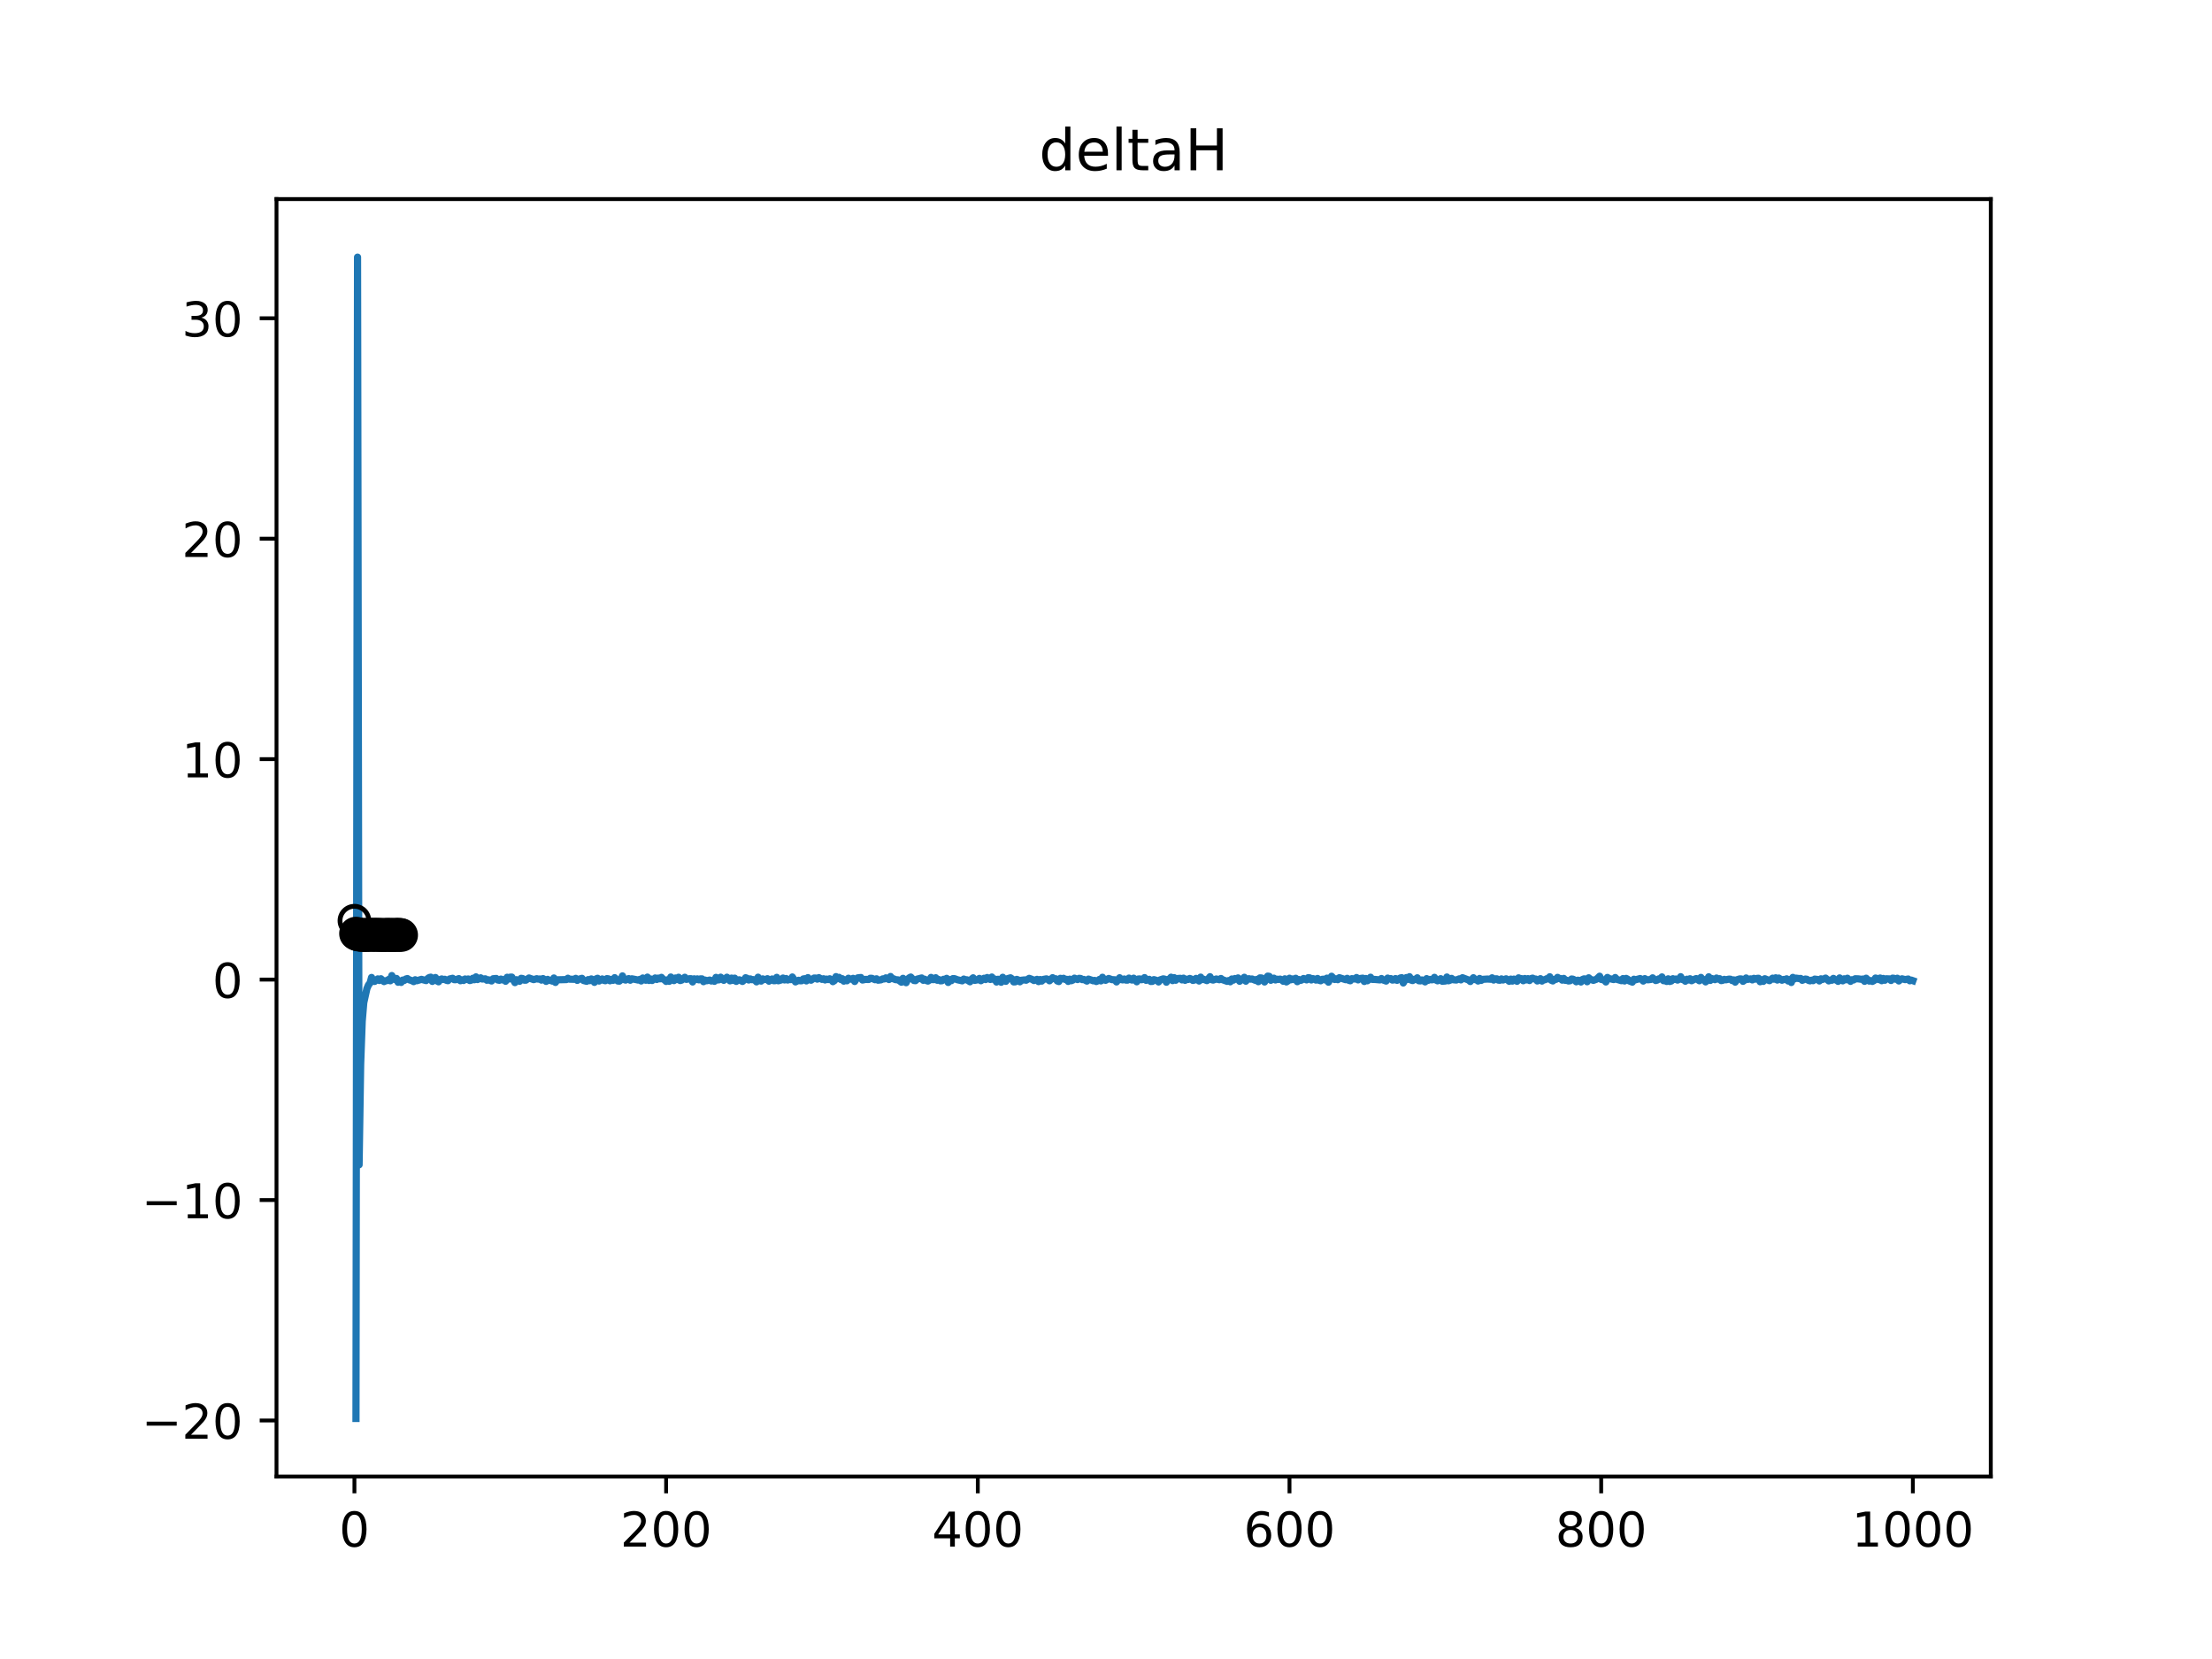 <?xml version="1.0" encoding="utf-8" standalone="no"?>
<!DOCTYPE svg PUBLIC "-//W3C//DTD SVG 1.1//EN"
  "http://www.w3.org/Graphics/SVG/1.1/DTD/svg11.dtd">
<!-- Created with matplotlib (https://matplotlib.org/) -->
<svg height="345.6pt" version="1.1" viewBox="0 0 460.8 345.6" width="460.8pt" xmlns="http://www.w3.org/2000/svg" xmlns:xlink="http://www.w3.org/1999/xlink">
 <defs>
  <style type="text/css">
*{stroke-linecap:butt;stroke-linejoin:round;}
  </style>
 </defs>
 <g id="figure_1">
  <g id="patch_1">
   <path d="M 0 345.6 
L 460.8 345.6 
L 460.8 0 
L 0 0 
z
" style="fill:#ffffff;"/>
  </g>
  <g id="axes_1">
   <g id="patch_2">
    <path d="M 57.6 307.584 
L 414.72 307.584 
L 414.72 41.472 
L 57.6 41.472 
z
" style="fill:#ffffff;"/>
   </g>
   <g id="PolyCollection_1">
    <defs>
     <path d="M 77.079 -149.279 
L 77.079 -148.263 
L 77.404 -148.263 
L 77.729 -148.263 
L 78.053 -148.263 
L 78.378 -148.263 
L 78.703 -148.263 
L 79.027 -148.263 
L 79.352 -148.263 
L 79.677 -148.263 
L 80.001 -148.263 
L 80.001 -149.279 
L 80.001 -149.279 
L 79.677 -149.279 
L 79.352 -149.279 
L 79.027 -149.279 
L 78.703 -149.279 
L 78.378 -149.279 
L 78.053 -149.279 
L 77.729 -149.279 
L 77.404 -149.279 
L 77.079 -149.279 
z
" id="m436ac9fe40" style="stroke:#808080;stroke-opacity:0.4;"/>
    </defs>
    <g clip-path="url(#p3bed91f97c)">
     <use style="fill:#808080;fill-opacity:0.4;stroke:#808080;stroke-opacity:0.4;" x="0" xlink:href="#m436ac9fe40" y="345.6"/>
    </g>
   </g>
   <g id="matplotlib.axis_1">
    <g id="xtick_1">
     <g id="line2d_1">
      <defs>
       <path d="M 0 0 
L 0 3.5 
" id="m375a01a4b8" style="stroke:#000000;stroke-width:0.8;"/>
      </defs>
      <g>
       <use style="stroke:#000000;stroke-width:0.8;" x="73.833" xlink:href="#m375a01a4b8" y="307.584"/>
      </g>
     </g>
     <g id="text_1">
      <!-- 0 -->
      <defs>
       <path d="M 31.781 66.406 
Q 24.172 66.406 20.328 58.906 
Q 16.5 51.422 16.5 36.375 
Q 16.5 21.391 20.328 13.891 
Q 24.172 6.391 31.781 6.391 
Q 39.453 6.391 43.281 13.891 
Q 47.125 21.391 47.125 36.375 
Q 47.125 51.422 43.281 58.906 
Q 39.453 66.406 31.781 66.406 
z
M 31.781 74.219 
Q 44.047 74.219 50.516 64.516 
Q 56.984 54.828 56.984 36.375 
Q 56.984 17.969 50.516 8.266 
Q 44.047 -1.422 31.781 -1.422 
Q 19.531 -1.422 13.062 8.266 
Q 6.594 17.969 6.594 36.375 
Q 6.594 54.828 13.062 64.516 
Q 19.531 74.219 31.781 74.219 
z
" id="DejaVuSans-48"/>
      </defs>
      <g transform="translate(70.651 322.182)scale(0.1 -0.1)">
       <use xlink:href="#DejaVuSans-48"/>
      </g>
     </g>
    </g>
    <g id="xtick_2">
     <g id="line2d_2">
      <g>
       <use style="stroke:#000000;stroke-width:0.8;" x="138.764" xlink:href="#m375a01a4b8" y="307.584"/>
      </g>
     </g>
     <g id="text_2">
      <!-- 200 -->
      <defs>
       <path d="M 19.188 8.297 
L 53.609 8.297 
L 53.609 0 
L 7.328 0 
L 7.328 8.297 
Q 12.938 14.109 22.625 23.891 
Q 32.328 33.688 34.812 36.531 
Q 39.547 41.844 41.422 45.531 
Q 43.312 49.219 43.312 52.781 
Q 43.312 58.594 39.234 62.25 
Q 35.156 65.922 28.609 65.922 
Q 23.969 65.922 18.812 64.312 
Q 13.672 62.703 7.812 59.422 
L 7.812 69.391 
Q 13.766 71.781 18.938 73 
Q 24.125 74.219 28.422 74.219 
Q 39.75 74.219 46.484 68.547 
Q 53.219 62.891 53.219 53.422 
Q 53.219 48.922 51.531 44.891 
Q 49.859 40.875 45.406 35.406 
Q 44.188 33.984 37.641 27.219 
Q 31.109 20.453 19.188 8.297 
z
" id="DejaVuSans-50"/>
      </defs>
      <g transform="translate(129.22 322.182)scale(0.1 -0.1)">
       <use xlink:href="#DejaVuSans-50"/>
       <use x="63.623" xlink:href="#DejaVuSans-48"/>
       <use x="127.246" xlink:href="#DejaVuSans-48"/>
      </g>
     </g>
    </g>
    <g id="xtick_3">
     <g id="line2d_3">
      <g>
       <use style="stroke:#000000;stroke-width:0.8;" x="203.695" xlink:href="#m375a01a4b8" y="307.584"/>
      </g>
     </g>
     <g id="text_3">
      <!-- 400 -->
      <defs>
       <path d="M 37.797 64.312 
L 12.891 25.391 
L 37.797 25.391 
z
M 35.203 72.906 
L 47.609 72.906 
L 47.609 25.391 
L 58.016 25.391 
L 58.016 17.188 
L 47.609 17.188 
L 47.609 0 
L 37.797 0 
L 37.797 17.188 
L 4.891 17.188 
L 4.891 26.703 
z
" id="DejaVuSans-52"/>
      </defs>
      <g transform="translate(194.151 322.182)scale(0.1 -0.1)">
       <use xlink:href="#DejaVuSans-52"/>
       <use x="63.623" xlink:href="#DejaVuSans-48"/>
       <use x="127.246" xlink:href="#DejaVuSans-48"/>
      </g>
     </g>
    </g>
    <g id="xtick_4">
     <g id="line2d_4">
      <g>
       <use style="stroke:#000000;stroke-width:0.8;" x="268.625" xlink:href="#m375a01a4b8" y="307.584"/>
      </g>
     </g>
     <g id="text_4">
      <!-- 600 -->
      <defs>
       <path d="M 33.016 40.375 
Q 26.375 40.375 22.484 35.828 
Q 18.609 31.297 18.609 23.391 
Q 18.609 15.531 22.484 10.953 
Q 26.375 6.391 33.016 6.391 
Q 39.656 6.391 43.531 10.953 
Q 47.406 15.531 47.406 23.391 
Q 47.406 31.297 43.531 35.828 
Q 39.656 40.375 33.016 40.375 
z
M 52.594 71.297 
L 52.594 62.312 
Q 48.875 64.062 45.094 64.984 
Q 41.312 65.922 37.594 65.922 
Q 27.828 65.922 22.672 59.328 
Q 17.531 52.734 16.797 39.406 
Q 19.672 43.656 24.016 45.922 
Q 28.375 48.188 33.594 48.188 
Q 44.578 48.188 50.953 41.516 
Q 57.328 34.859 57.328 23.391 
Q 57.328 12.156 50.688 5.359 
Q 44.047 -1.422 33.016 -1.422 
Q 20.359 -1.422 13.672 8.266 
Q 6.984 17.969 6.984 36.375 
Q 6.984 53.656 15.188 63.938 
Q 23.391 74.219 37.203 74.219 
Q 40.922 74.219 44.703 73.484 
Q 48.484 72.75 52.594 71.297 
z
" id="DejaVuSans-54"/>
      </defs>
      <g transform="translate(259.082 322.182)scale(0.1 -0.1)">
       <use xlink:href="#DejaVuSans-54"/>
       <use x="63.623" xlink:href="#DejaVuSans-48"/>
       <use x="127.246" xlink:href="#DejaVuSans-48"/>
      </g>
     </g>
    </g>
    <g id="xtick_5">
     <g id="line2d_5">
      <g>
       <use style="stroke:#000000;stroke-width:0.8;" x="333.556" xlink:href="#m375a01a4b8" y="307.584"/>
      </g>
     </g>
     <g id="text_5">
      <!-- 800 -->
      <defs>
       <path d="M 31.781 34.625 
Q 24.75 34.625 20.719 30.859 
Q 16.703 27.094 16.703 20.516 
Q 16.703 13.922 20.719 10.156 
Q 24.75 6.391 31.781 6.391 
Q 38.812 6.391 42.859 10.172 
Q 46.922 13.969 46.922 20.516 
Q 46.922 27.094 42.891 30.859 
Q 38.875 34.625 31.781 34.625 
z
M 21.922 38.812 
Q 15.578 40.375 12.031 44.719 
Q 8.5 49.078 8.5 55.328 
Q 8.5 64.062 14.719 69.141 
Q 20.953 74.219 31.781 74.219 
Q 42.672 74.219 48.875 69.141 
Q 55.078 64.062 55.078 55.328 
Q 55.078 49.078 51.531 44.719 
Q 48 40.375 41.703 38.812 
Q 48.828 37.156 52.797 32.312 
Q 56.781 27.484 56.781 20.516 
Q 56.781 9.906 50.312 4.234 
Q 43.844 -1.422 31.781 -1.422 
Q 19.734 -1.422 13.25 4.234 
Q 6.781 9.906 6.781 20.516 
Q 6.781 27.484 10.781 32.312 
Q 14.797 37.156 21.922 38.812 
z
M 18.312 54.391 
Q 18.312 48.734 21.844 45.562 
Q 25.391 42.391 31.781 42.391 
Q 38.141 42.391 41.719 45.562 
Q 45.312 48.734 45.312 54.391 
Q 45.312 60.062 41.719 63.234 
Q 38.141 66.406 31.781 66.406 
Q 25.391 66.406 21.844 63.234 
Q 18.312 60.062 18.312 54.391 
z
" id="DejaVuSans-56"/>
      </defs>
      <g transform="translate(324.013 322.182)scale(0.1 -0.1)">
       <use xlink:href="#DejaVuSans-56"/>
       <use x="63.623" xlink:href="#DejaVuSans-48"/>
       <use x="127.246" xlink:href="#DejaVuSans-48"/>
      </g>
     </g>
    </g>
    <g id="xtick_6">
     <g id="line2d_6">
      <g>
       <use style="stroke:#000000;stroke-width:0.8;" x="398.487" xlink:href="#m375a01a4b8" y="307.584"/>
      </g>
     </g>
     <g id="text_6">
      <!-- 1000 -->
      <defs>
       <path d="M 12.406 8.297 
L 28.516 8.297 
L 28.516 63.922 
L 10.984 60.406 
L 10.984 69.391 
L 28.422 72.906 
L 38.281 72.906 
L 38.281 8.297 
L 54.391 8.297 
L 54.391 0 
L 12.406 0 
z
" id="DejaVuSans-49"/>
      </defs>
      <g transform="translate(385.762 322.182)scale(0.1 -0.1)">
       <use xlink:href="#DejaVuSans-49"/>
       <use x="63.623" xlink:href="#DejaVuSans-48"/>
       <use x="127.246" xlink:href="#DejaVuSans-48"/>
       <use x="190.869" xlink:href="#DejaVuSans-48"/>
      </g>
     </g>
    </g>
   </g>
   <g id="matplotlib.axis_2">
    <g id="ytick_1">
     <g id="line2d_7">
      <defs>
       <path d="M 0 0 
L -3.5 0 
" id="m39bdb140b6" style="stroke:#000000;stroke-width:0.8;"/>
      </defs>
      <g>
       <use style="stroke:#000000;stroke-width:0.8;" x="57.6" xlink:href="#m39bdb140b6" y="295.909"/>
      </g>
     </g>
     <g id="text_7">
      <!-- −20 -->
      <defs>
       <path d="M 10.594 35.5 
L 73.188 35.5 
L 73.188 27.203 
L 10.594 27.203 
z
" id="DejaVuSans-8722"/>
      </defs>
      <g transform="translate(29.495 299.708)scale(0.1 -0.1)">
       <use xlink:href="#DejaVuSans-8722"/>
       <use x="83.789" xlink:href="#DejaVuSans-50"/>
       <use x="147.412" xlink:href="#DejaVuSans-48"/>
      </g>
     </g>
    </g>
    <g id="ytick_2">
     <g id="line2d_8">
      <g>
       <use style="stroke:#000000;stroke-width:0.8;" x="57.6" xlink:href="#m39bdb140b6" y="249.988"/>
      </g>
     </g>
     <g id="text_8">
      <!-- −10 -->
      <g transform="translate(29.495 253.787)scale(0.1 -0.1)">
       <use xlink:href="#DejaVuSans-8722"/>
       <use x="83.789" xlink:href="#DejaVuSans-49"/>
       <use x="147.412" xlink:href="#DejaVuSans-48"/>
      </g>
     </g>
    </g>
    <g id="ytick_3">
     <g id="line2d_9">
      <g>
       <use style="stroke:#000000;stroke-width:0.8;" x="57.6" xlink:href="#m39bdb140b6" y="204.066"/>
      </g>
     </g>
     <g id="text_9">
      <!-- 0 -->
      <g transform="translate(44.237 207.865)scale(0.1 -0.1)">
       <use xlink:href="#DejaVuSans-48"/>
      </g>
     </g>
    </g>
    <g id="ytick_4">
     <g id="line2d_10">
      <g>
       <use style="stroke:#000000;stroke-width:0.8;" x="57.6" xlink:href="#m39bdb140b6" y="158.145"/>
      </g>
     </g>
     <g id="text_10">
      <!-- 10 -->
      <g transform="translate(37.875 161.944)scale(0.1 -0.1)">
       <use xlink:href="#DejaVuSans-49"/>
       <use x="63.623" xlink:href="#DejaVuSans-48"/>
      </g>
     </g>
    </g>
    <g id="ytick_5">
     <g id="line2d_11">
      <g>
       <use style="stroke:#000000;stroke-width:0.8;" x="57.6" xlink:href="#m39bdb140b6" y="112.223"/>
      </g>
     </g>
     <g id="text_11">
      <!-- 20 -->
      <g transform="translate(37.875 116.023)scale(0.1 -0.1)">
       <use xlink:href="#DejaVuSans-50"/>
       <use x="63.623" xlink:href="#DejaVuSans-48"/>
      </g>
     </g>
    </g>
    <g id="ytick_6">
     <g id="line2d_12">
      <g>
       <use style="stroke:#000000;stroke-width:0.8;" x="57.6" xlink:href="#m39bdb140b6" y="66.302"/>
      </g>
     </g>
     <g id="text_12">
      <!-- 30 -->
      <defs>
       <path d="M 40.578 39.312 
Q 47.656 37.797 51.625 33 
Q 55.609 28.219 55.609 21.188 
Q 55.609 10.406 48.188 4.484 
Q 40.766 -1.422 27.094 -1.422 
Q 22.516 -1.422 17.656 -0.516 
Q 12.797 0.391 7.625 2.203 
L 7.625 11.719 
Q 11.719 9.328 16.594 8.109 
Q 21.484 6.891 26.812 6.891 
Q 36.078 6.891 40.938 10.547 
Q 45.797 14.203 45.797 21.188 
Q 45.797 27.641 41.281 31.266 
Q 36.766 34.906 28.719 34.906 
L 20.219 34.906 
L 20.219 43.016 
L 29.109 43.016 
Q 36.375 43.016 40.234 45.922 
Q 44.094 48.828 44.094 54.297 
Q 44.094 59.906 40.109 62.906 
Q 36.141 65.922 28.719 65.922 
Q 24.656 65.922 20.016 65.031 
Q 15.375 64.156 9.812 62.312 
L 9.812 71.094 
Q 15.438 72.656 20.344 73.438 
Q 25.25 74.219 29.594 74.219 
Q 40.828 74.219 47.359 69.109 
Q 53.906 64.016 53.906 55.328 
Q 53.906 49.266 50.438 45.094 
Q 46.969 40.922 40.578 39.312 
z
" id="DejaVuSans-51"/>
      </defs>
      <g transform="translate(37.875 70.101)scale(0.1 -0.1)">
       <use xlink:href="#DejaVuSans-51"/>
       <use x="63.623" xlink:href="#DejaVuSans-48"/>
      </g>
     </g>
    </g>
   </g>
   <g id="LineCollection_1">
    <path clip-path="url(#p3bed91f97c)" d="M 73.833 191.837 
L 73.833 191.763 
" style="fill:none;stroke:#000000;stroke-width:1.5;"/>
    <path clip-path="url(#p3bed91f97c)" d="M 74.157 194.506 
L 74.157 194.45 
" style="fill:none;stroke:#000000;stroke-width:1.5;"/>
    <path clip-path="url(#p3bed91f97c)" d="M 74.482 194.671 
L 74.482 194.608 
" style="fill:none;stroke:#000000;stroke-width:1.5;"/>
    <path clip-path="url(#p3bed91f97c)" d="M 74.807 194.743 
L 74.807 194.692 
" style="fill:none;stroke:#000000;stroke-width:1.5;"/>
    <path clip-path="url(#p3bed91f97c)" d="M 75.131 194.76 
L 75.131 194.709 
" style="fill:none;stroke:#000000;stroke-width:1.5;"/>
    <path clip-path="url(#p3bed91f97c)" d="M 75.456 194.789 
L 75.456 194.742 
" style="fill:none;stroke:#000000;stroke-width:1.5;"/>
    <path clip-path="url(#p3bed91f97c)" d="M 75.781 194.758 
L 75.781 194.71 
" style="fill:none;stroke:#000000;stroke-width:1.5;"/>
    <path clip-path="url(#p3bed91f97c)" d="M 76.105 194.812 
L 76.105 194.763 
" style="fill:none;stroke:#000000;stroke-width:1.5;"/>
    <path clip-path="url(#p3bed91f97c)" d="M 76.43 194.784 
L 76.43 194.743 
" style="fill:none;stroke:#000000;stroke-width:1.5;"/>
    <path clip-path="url(#p3bed91f97c)" d="M 76.755 194.746 
L 76.755 194.706 
" style="fill:none;stroke:#000000;stroke-width:1.5;"/>
    <path clip-path="url(#p3bed91f97c)" d="M 77.079 194.739 
L 77.079 194.701 
" style="fill:none;stroke:#000000;stroke-width:1.5;"/>
    <path clip-path="url(#p3bed91f97c)" d="M 77.404 194.779 
L 77.404 194.748 
" style="fill:none;stroke:#000000;stroke-width:1.5;"/>
    <path clip-path="url(#p3bed91f97c)" d="M 77.729 194.726 
L 77.729 194.694 
" style="fill:none;stroke:#000000;stroke-width:1.5;"/>
    <path clip-path="url(#p3bed91f97c)" d="M 78.053 194.77 
L 78.053 194.737 
" style="fill:none;stroke:#000000;stroke-width:1.5;"/>
    <path clip-path="url(#p3bed91f97c)" d="M 78.378 194.768 
L 78.378 194.735 
" style="fill:none;stroke:#000000;stroke-width:1.5;"/>
    <path clip-path="url(#p3bed91f97c)" d="M 78.703 194.728 
L 78.703 194.696 
" style="fill:none;stroke:#000000;stroke-width:1.5;"/>
    <path clip-path="url(#p3bed91f97c)" d="M 79.027 194.776 
L 79.027 194.744 
" style="fill:none;stroke:#000000;stroke-width:1.5;"/>
    <path clip-path="url(#p3bed91f97c)" d="M 79.352 194.771 
L 79.352 194.738 
" style="fill:none;stroke:#000000;stroke-width:1.5;"/>
    <path clip-path="url(#p3bed91f97c)" d="M 79.677 194.799 
L 79.677 194.769 
" style="fill:none;stroke:#000000;stroke-width:1.5;"/>
    <path clip-path="url(#p3bed91f97c)" d="M 80.001 194.759 
L 80.001 194.726 
" style="fill:none;stroke:#000000;stroke-width:1.5;"/>
    <path clip-path="url(#p3bed91f97c)" d="M 80.326 194.789 
L 80.326 194.762 
" style="fill:none;stroke:#000000;stroke-width:1.5;"/>
    <path clip-path="url(#p3bed91f97c)" d="M 80.65 194.763 
L 80.65 194.733 
" style="fill:none;stroke:#000000;stroke-width:1.5;"/>
    <path clip-path="url(#p3bed91f97c)" d="M 80.975 194.753 
L 80.975 194.725 
" style="fill:none;stroke:#000000;stroke-width:1.5;"/>
    <path clip-path="url(#p3bed91f97c)" d="M 81.3 194.75 
L 81.3 194.722 
" style="fill:none;stroke:#000000;stroke-width:1.5;"/>
    <path clip-path="url(#p3bed91f97c)" d="M 81.624 194.802 
L 81.624 194.77 
" style="fill:none;stroke:#000000;stroke-width:1.5;"/>
    <path clip-path="url(#p3bed91f97c)" d="M 81.949 194.795 
L 81.949 194.77 
" style="fill:none;stroke:#000000;stroke-width:1.5;"/>
    <path clip-path="url(#p3bed91f97c)" d="M 82.274 194.732 
L 82.274 194.705 
" style="fill:none;stroke:#000000;stroke-width:1.5;"/>
    <path clip-path="url(#p3bed91f97c)" d="M 82.598 194.778 
L 82.598 194.753 
" style="fill:none;stroke:#000000;stroke-width:1.5;"/>
    <path clip-path="url(#p3bed91f97c)" d="M 82.923 194.763 
L 82.923 194.736 
" style="fill:none;stroke:#000000;stroke-width:1.5;"/>
    <path clip-path="url(#p3bed91f97c)" d="M 83.248 194.732 
L 83.248 194.71 
" style="fill:none;stroke:#000000;stroke-width:1.5;"/>
    <path clip-path="url(#p3bed91f97c)" d="M 83.572 194.8 
L 83.572 194.778 
" style="fill:none;stroke:#000000;stroke-width:1.5;"/>
   </g>
   <g id="line2d_13">
    <path clip-path="url(#p3bed91f97c)" d="M 77.079 196.829 
L 77.404 196.829 
L 77.729 196.829 
L 78.053 196.829 
L 78.378 196.829 
L 78.703 196.829 
L 79.027 196.829 
L 79.352 196.829 
L 79.677 196.829 
L 80.001 196.829 
" style="fill:none;stroke:#000000;stroke-linecap:square;stroke-width:1.5;"/>
   </g>
   <g id="line2d_14">
    <path clip-path="url(#p3bed91f97c)" d="M 74.157 295.488 
L 74.482 53.568 
L 74.807 242.644 
L 75.131 221.735 
L 75.456 212.765 
L 75.781 208.873 
L 76.43 205.955 
L 76.755 205.198 
L 77.079 204.796 
L 77.404 203.619 
L 77.729 204.404 
L 78.053 204.446 
L 78.703 203.921 
L 79.027 204.252 
L 79.352 203.89 
L 80.001 204.483 
L 80.326 204.311 
L 80.65 204.27 
L 80.975 204.032 
L 81.3 204.318 
L 81.624 203.226 
L 81.949 203.842 
L 82.274 204.056 
L 82.598 203.829 
L 82.923 204.622 
L 83.248 204.323 
L 83.572 204.656 
L 83.897 204.166 
L 84.222 204.241 
L 84.546 203.943 
L 84.871 203.854 
L 85.196 204.09 
L 85.845 204.304 
L 86.17 204.489 
L 86.494 204.099 
L 86.819 204.309 
L 87.793 204.017 
L 88.767 204.274 
L 89.091 203.86 
L 89.416 203.637 
L 89.741 203.564 
L 90.065 204.447 
L 90.715 203.635 
L 91.039 204.346 
L 91.364 204.529 
L 91.689 204.053 
L 92.013 203.933 
L 92.338 204.048 
L 92.663 204.004 
L 92.987 204.218 
L 93.312 204.297 
L 93.637 203.942 
L 94.286 203.797 
L 94.611 204.083 
L 94.935 204.095 
L 95.585 203.864 
L 95.909 204.308 
L 96.234 204.109 
L 96.559 204.255 
L 96.883 203.941 
L 97.208 204.051 
L 97.533 203.936 
L 97.857 204.267 
L 98.182 204.181 
L 98.506 203.788 
L 98.831 204.095 
L 99.156 203.497 
L 99.48 204.058 
L 100.13 203.697 
L 100.454 203.95 
L 101.104 203.91 
L 101.428 204.205 
L 101.753 204.101 
L 102.402 204.358 
L 102.727 203.892 
L 103.376 203.835 
L 103.701 204.156 
L 104.026 204.214 
L 104.35 203.959 
L 104.675 204.136 
L 105 204.055 
L 105.324 204.416 
L 105.649 203.58 
L 105.974 203.965 
L 106.298 203.557 
L 106.623 203.549 
L 107.272 204.694 
L 107.597 204.091 
L 108.246 204.421 
L 108.571 203.798 
L 108.895 203.859 
L 109.22 204.186 
L 109.545 204.192 
L 110.194 203.728 
L 111.168 204.074 
L 111.817 203.881 
L 112.142 203.975 
L 112.467 203.938 
L 112.791 204.177 
L 113.116 203.855 
L 113.441 204.066 
L 113.765 204.444 
L 114.09 204.02 
L 114.415 204.239 
L 114.739 204.251 
L 115.064 204.385 
L 115.389 203.733 
L 115.713 204.657 
L 116.038 204.112 
L 117.986 204.064 
L 118.31 203.784 
L 118.635 203.983 
L 119.609 204.007 
L 119.934 203.809 
L 120.258 204.235 
L 120.583 203.992 
L 121.232 203.803 
L 121.557 204.26 
L 122.206 204.427 
L 122.531 204.066 
L 122.856 204.288 
L 123.18 203.928 
L 123.505 204.1 
L 123.83 204.643 
L 124.154 203.932 
L 124.479 203.79 
L 124.803 204.37 
L 125.453 203.932 
L 125.777 204.228 
L 126.102 204.304 
L 126.427 203.864 
L 126.751 203.909 
L 127.076 204.32 
L 127.401 204.044 
L 127.725 204.218 
L 128.05 203.666 
L 128.699 204.362 
L 129.024 204.391 
L 129.349 204.101 
L 129.673 203.3 
L 129.998 204.065 
L 130.323 204.173 
L 130.972 203.859 
L 131.297 204.2 
L 131.621 203.902 
L 132.595 204.09 
L 132.92 204.165 
L 133.245 204.032 
L 133.569 204.357 
L 133.894 203.736 
L 134.218 204.102 
L 134.543 204.201 
L 134.868 203.551 
L 135.192 204.253 
L 135.517 203.933 
L 135.842 204.26 
L 136.491 203.726 
L 136.816 204.045 
L 137.14 203.753 
L 137.465 203.909 
L 137.79 203.602 
L 138.114 203.962 
L 138.439 204.119 
L 138.764 204.45 
L 139.088 204.101 
L 139.413 204.43 
L 139.738 203.529 
L 140.387 204.283 
L 140.712 203.737 
L 141.036 204.054 
L 141.361 203.578 
L 141.686 204.267 
L 142.01 204.172 
L 142.659 203.583 
L 142.984 204.021 
L 143.633 203.886 
L 143.958 203.885 
L 144.283 204.562 
L 144.607 203.905 
L 144.932 204.057 
L 145.257 203.912 
L 145.581 204.125 
L 145.906 203.916 
L 146.231 203.915 
L 146.555 204.501 
L 146.88 204.166 
L 147.205 204.307 
L 147.854 204.165 
L 148.179 204.361 
L 148.503 204.235 
L 148.828 204.428 
L 149.153 203.603 
L 149.477 204.144 
L 149.802 204.112 
L 150.127 203.565 
L 150.451 203.988 
L 150.776 204.221 
L 151.425 203.572 
L 151.75 203.852 
L 152.074 204.329 
L 152.399 203.751 
L 152.724 204.235 
L 153.048 203.763 
L 153.373 204.444 
L 153.698 204.17 
L 154.022 204.104 
L 154.672 204.453 
L 154.996 204.171 
L 155.321 203.681 
L 155.646 203.802 
L 155.97 204.154 
L 156.295 203.924 
L 156.62 204.085 
L 156.944 204.067 
L 157.269 204.181 
L 157.594 204.538 
L 157.918 203.568 
L 158.243 204.291 
L 158.568 204.379 
L 158.892 203.917 
L 159.217 204.048 
L 159.542 204.047 
L 159.866 203.878 
L 160.191 204.399 
L 160.84 203.936 
L 161.165 204.298 
L 161.489 204.292 
L 161.814 203.601 
L 162.139 204.315 
L 162.788 204.128 
L 163.113 203.746 
L 163.437 204.142 
L 163.762 203.846 
L 164.087 204.161 
L 164.411 204.044 
L 164.736 204.067 
L 165.061 203.523 
L 165.71 204.548 
L 166.359 204.211 
L 166.684 204.32 
L 167.009 204.307 
L 167.333 203.935 
L 167.658 203.879 
L 167.983 204.345 
L 168.307 203.655 
L 168.632 204.06 
L 168.957 204.196 
L 169.606 203.741 
L 169.93 203.75 
L 170.255 203.976 
L 170.58 203.658 
L 171.229 204.02 
L 171.554 203.888 
L 171.878 204.145 
L 172.203 203.962 
L 172.528 204.064 
L 172.852 203.893 
L 173.177 204.085 
L 173.502 204.495 
L 173.826 204.282 
L 174.151 203.449 
L 174.476 203.84 
L 174.8 203.601 
L 175.125 204.033 
L 175.45 203.877 
L 175.774 204.392 
L 176.099 204.098 
L 176.424 204.318 
L 176.748 203.782 
L 177.073 203.95 
L 177.398 203.991 
L 177.722 203.81 
L 178.047 204.461 
L 178.371 203.96 
L 178.696 203.703 
L 179.345 203.632 
L 179.67 204.158 
L 180.319 204.023 
L 180.969 204.049 
L 181.293 203.792 
L 181.618 203.795 
L 182.267 204.089 
L 182.592 203.898 
L 182.917 204.196 
L 183.566 204.113 
L 183.891 203.915 
L 184.215 203.935 
L 184.54 203.704 
L 185.189 204.055 
L 185.514 203.422 
L 185.839 203.864 
L 186.163 203.896 
L 186.488 204.068 
L 187.137 204.133 
L 187.786 204.614 
L 188.111 203.805 
L 188.436 204.136 
L 188.76 204.711 
L 189.085 204.033 
L 189.41 203.699 
L 189.734 203.538 
L 190.384 204.256 
L 190.708 204.296 
L 191.033 203.976 
L 192.007 203.726 
L 192.332 204.215 
L 192.656 203.994 
L 192.981 204.278 
L 193.306 204.376 
L 193.63 204.179 
L 193.955 203.614 
L 194.28 204.071 
L 194.604 204.064 
L 194.929 203.682 
L 195.254 204.209 
L 195.578 204.052 
L 195.903 204.332 
L 196.227 204.302 
L 196.552 204.005 
L 196.877 204.084 
L 197.201 203.804 
L 197.526 204.664 
L 197.851 204.069 
L 198.175 204.297 
L 198.5 203.865 
L 198.825 203.868 
L 199.474 204.108 
L 200.448 204.329 
L 200.773 203.957 
L 201.097 204.097 
L 201.422 204.104 
L 202.071 204.52 
L 202.396 203.97 
L 202.721 203.695 
L 203.045 204.228 
L 203.695 204.109 
L 204.019 203.822 
L 204.344 204.302 
L 204.993 203.79 
L 205.318 204.064 
L 205.642 203.634 
L 206.292 204.042 
L 206.616 203.53 
L 206.941 204.021 
L 207.266 203.967 
L 207.59 204.574 
L 207.915 203.999 
L 208.564 204.624 
L 208.889 203.587 
L 209.538 204.431 
L 209.863 203.884 
L 210.512 203.698 
L 210.837 203.929 
L 211.162 204.546 
L 211.486 204.534 
L 211.811 204.021 
L 212.136 204.149 
L 212.46 204.526 
L 212.785 204.205 
L 213.434 204.129 
L 213.759 204.2 
L 214.408 203.806 
L 215.057 204.047 
L 215.382 204.261 
L 216.031 204.018 
L 216.356 204.485 
L 216.681 204.055 
L 217.005 204.382 
L 217.33 204.035 
L 217.979 203.911 
L 218.304 204.021 
L 218.629 204.32 
L 219.278 203.67 
L 219.603 203.878 
L 219.927 203.895 
L 220.252 204.359 
L 220.577 204.476 
L 220.901 203.802 
L 221.226 203.925 
L 221.551 203.795 
L 221.875 204.036 
L 222.2 204.009 
L 222.525 204.449 
L 222.849 203.979 
L 223.174 204.301 
L 223.498 204.165 
L 223.823 203.765 
L 224.472 204.061 
L 224.797 203.802 
L 225.122 203.836 
L 225.446 204.075 
L 225.771 204.03 
L 226.42 204.382 
L 226.745 203.961 
L 227.394 204.18 
L 227.719 204.316 
L 228.044 204.239 
L 228.368 204.467 
L 228.693 204.322 
L 229.018 204.039 
L 229.342 204.34 
L 229.667 203.581 
L 229.992 204.104 
L 230.316 204.215 
L 230.966 203.835 
L 231.615 204.076 
L 232.264 204.109 
L 232.589 204.553 
L 233.238 203.684 
L 233.563 204.068 
L 233.887 204.126 
L 234.212 203.94 
L 234.537 204.171 
L 234.861 204.187 
L 235.186 203.753 
L 235.511 204.062 
L 235.835 204.163 
L 236.16 203.774 
L 236.809 204.522 
L 237.134 203.941 
L 237.459 203.931 
L 237.783 204.093 
L 238.108 204.032 
L 238.433 203.652 
L 238.757 204.222 
L 239.407 204.013 
L 239.731 204.458 
L 240.056 204.439 
L 240.381 204.073 
L 241.03 204.264 
L 241.354 204.558 
L 241.679 204.125 
L 242.328 203.912 
L 242.653 203.981 
L 242.978 204.613 
L 243.302 204.031 
L 243.627 203.953 
L 243.952 203.568 
L 244.276 204.283 
L 244.601 203.663 
L 244.926 204.204 
L 245.25 203.851 
L 245.9 203.802 
L 246.224 204.129 
L 246.549 203.769 
L 246.874 204.224 
L 247.198 203.981 
L 247.523 204.044 
L 247.848 203.826 
L 248.172 203.961 
L 248.497 204.243 
L 248.822 204.164 
L 249.146 203.818 
L 249.795 204.364 
L 250.12 203.554 
L 250.445 204.062 
L 250.769 204.003 
L 251.419 204.285 
L 252.068 203.467 
L 252.393 204.088 
L 252.717 204.169 
L 253.367 203.939 
L 254.016 204.096 
L 254.341 203.836 
L 254.665 204.088 
L 255.639 204.433 
L 255.964 204.264 
L 256.289 204.523 
L 256.613 203.942 
L 256.938 204.182 
L 257.263 203.843 
L 257.587 203.98 
L 257.912 203.718 
L 258.237 204.419 
L 258.561 204.052 
L 258.886 204.115 
L 259.21 203.584 
L 259.535 204.399 
L 259.86 203.943 
L 260.184 203.88 
L 260.509 203.984 
L 260.834 203.941 
L 261.483 204.213 
L 261.808 204.028 
L 262.132 204.503 
L 262.457 203.713 
L 262.782 203.722 
L 263.106 204.006 
L 263.431 204.565 
L 263.756 203.761 
L 264.08 203.345 
L 264.405 203.393 
L 264.73 204.212 
L 265.379 203.769 
L 265.704 204.145 
L 266.028 203.984 
L 266.353 204.038 
L 266.678 203.968 
L 267.002 204.122 
L 267.327 204.416 
L 267.651 203.907 
L 267.976 204.554 
L 268.301 204.348 
L 268.625 203.779 
L 268.95 204.102 
L 269.275 203.93 
L 269.599 204.074 
L 269.924 203.79 
L 270.249 204.504 
L 270.573 204.046 
L 270.898 204.247 
L 271.223 204.128 
L 271.547 203.84 
L 272.197 204.132 
L 272.521 203.672 
L 272.846 203.705 
L 273.171 204.147 
L 273.495 203.87 
L 273.82 203.948 
L 274.145 204.174 
L 274.469 203.834 
L 274.794 204.217 
L 275.119 204.317 
L 275.443 204.008 
L 275.768 203.985 
L 276.093 204.153 
L 276.417 203.765 
L 276.742 204.604 
L 277.391 203.372 
L 278.04 204.05 
L 278.365 203.905 
L 278.69 204.088 
L 279.014 203.67 
L 280.313 204.086 
L 280.638 203.805 
L 280.962 204.212 
L 281.287 204.312 
L 281.612 203.872 
L 282.261 203.949 
L 282.586 203.639 
L 282.91 204.133 
L 283.235 203.859 
L 283.884 203.768 
L 284.209 204.463 
L 284.534 203.837 
L 284.858 204.313 
L 285.183 204.038 
L 285.507 203.575 
L 285.832 204.022 
L 286.481 204.041 
L 287.455 204.133 
L 287.78 203.844 
L 288.105 204.142 
L 288.754 204.375 
L 289.079 203.751 
L 289.403 203.934 
L 289.728 203.86 
L 290.053 204.169 
L 290.377 204.129 
L 290.702 203.853 
L 291.027 204.226 
L 291.676 203.739 
L 292.001 203.669 
L 292.325 204.771 
L 292.975 203.646 
L 293.299 204.016 
L 293.624 203.463 
L 293.949 204.169 
L 294.273 204.273 
L 294.598 204.004 
L 294.922 204.054 
L 295.247 203.692 
L 295.572 204.312 
L 295.896 204.335 
L 296.221 204.135 
L 296.87 204.545 
L 297.195 203.866 
L 297.52 204.226 
L 297.844 204.029 
L 298.169 204.118 
L 298.494 204.085 
L 298.818 203.598 
L 299.143 204.156 
L 299.468 204.324 
L 300.117 203.874 
L 300.442 204.413 
L 301.091 204.361 
L 301.416 203.53 
L 301.74 204.313 
L 302.065 204.2 
L 302.39 203.815 
L 302.714 204.094 
L 303.363 204.161 
L 304.013 203.904 
L 304.337 204.128 
L 304.662 203.676 
L 305.961 204.168 
L 306.285 204.466 
L 306.935 203.68 
L 307.259 204.066 
L 307.584 204.095 
L 307.909 204.37 
L 308.233 203.828 
L 308.558 204.239 
L 308.883 204.017 
L 309.857 203.953 
L 310.506 203.992 
L 310.831 203.696 
L 311.155 204.164 
L 311.48 203.909 
L 311.805 203.903 
L 312.129 204.176 
L 312.454 204.206 
L 312.778 203.921 
L 313.103 204.153 
L 313.752 203.898 
L 314.402 204.426 
L 314.726 203.965 
L 315.051 204.38 
L 315.376 203.964 
L 316.025 204.423 
L 316.35 203.701 
L 316.674 203.873 
L 316.999 203.875 
L 317.324 204.308 
L 317.648 203.839 
L 317.973 204.133 
L 318.298 203.87 
L 318.622 204.264 
L 318.947 203.857 
L 319.272 203.764 
L 319.596 203.936 
L 319.921 203.953 
L 320.246 204.358 
L 320.895 203.873 
L 321.219 204.375 
L 321.544 204.11 
L 321.869 204.096 
L 322.193 203.887 
L 322.518 203.926 
L 322.843 203.48 
L 323.167 204.214 
L 323.492 204.349 
L 323.817 204.027 
L 324.141 204.02 
L 324.466 203.606 
L 324.791 203.844 
L 325.115 203.85 
L 325.44 204.183 
L 325.765 203.822 
L 326.089 204.23 
L 326.414 204.216 
L 326.739 204.355 
L 327.063 204.311 
L 327.388 203.944 
L 327.713 203.987 
L 328.037 204.186 
L 328.362 204.522 
L 328.687 204.191 
L 329.011 204.247 
L 329.336 204.571 
L 329.661 204.042 
L 329.985 203.914 
L 330.31 203.946 
L 330.634 204.515 
L 330.959 203.69 
L 331.284 203.985 
L 331.933 204.229 
L 332.582 203.99 
L 333.232 203.368 
L 333.556 204.034 
L 334.206 204.157 
L 334.53 204.56 
L 334.855 203.618 
L 335.18 203.847 
L 336.154 204.062 
L 336.478 203.636 
L 336.803 204.011 
L 337.777 204.297 
L 338.102 203.856 
L 338.426 204.358 
L 338.751 203.819 
L 339.075 203.978 
L 339.4 204.342 
L 340.049 204.596 
L 340.374 203.988 
L 340.699 204.115 
L 341.673 203.846 
L 341.997 204.026 
L 342.322 204.376 
L 342.647 203.869 
L 342.971 204.07 
L 343.296 204.113 
L 343.945 204.028 
L 344.27 203.702 
L 344.919 204.267 
L 345.244 204.167 
L 345.569 203.906 
L 345.893 203.947 
L 346.218 203.51 
L 346.543 204.298 
L 346.867 204.226 
L 347.192 204.457 
L 347.517 203.903 
L 347.841 204.459 
L 348.166 204.361 
L 348.49 203.88 
L 348.815 204.038 
L 349.14 203.95 
L 349.464 204.173 
L 349.789 204.01 
L 350.114 203.464 
L 350.438 204.043 
L 350.763 204.102 
L 351.088 204.406 
L 351.412 203.985 
L 351.737 204.153 
L 352.062 203.888 
L 352.386 204.309 
L 353.036 203.973 
L 353.36 203.85 
L 354.01 204.311 
L 354.334 203.612 
L 354.659 204.075 
L 354.984 204.06 
L 355.308 204.544 
L 355.633 204.18 
L 355.958 203.484 
L 356.282 204.246 
L 356.607 203.844 
L 357.256 204.084 
L 357.581 203.741 
L 357.905 203.967 
L 358.23 203.878 
L 358.555 204.277 
L 358.879 204.221 
L 359.204 204.019 
L 359.529 204.113 
L 360.178 203.968 
L 360.503 203.992 
L 360.827 204.27 
L 361.152 204.126 
L 361.477 204.597 
L 361.801 204.115 
L 362.451 203.915 
L 362.775 203.942 
L 363.1 204.431 
L 363.425 204.192 
L 363.749 203.73 
L 364.074 204.027 
L 364.723 203.917 
L 365.048 204.138 
L 365.373 203.808 
L 365.697 203.977 
L 366.022 203.809 
L 366.346 203.797 
L 366.671 204.516 
L 366.996 204.09 
L 367.32 204.445 
L 367.645 203.885 
L 368.619 204.296 
L 369.268 203.769 
L 369.593 203.987 
L 369.918 203.695 
L 370.242 204.163 
L 370.567 203.749 
L 371.216 204.2 
L 371.541 204.045 
L 371.866 204.055 
L 372.19 203.904 
L 372.515 204.367 
L 372.84 204.052 
L 373.164 204.67 
L 373.489 203.606 
L 373.814 203.934 
L 374.138 203.764 
L 374.787 203.854 
L 375.112 203.832 
L 375.437 204.217 
L 376.086 203.953 
L 376.411 203.999 
L 376.735 204.234 
L 377.06 204.33 
L 377.385 204.189 
L 377.709 204.291 
L 378.034 203.968 
L 378.683 204.052 
L 379.008 204.351 
L 379.333 203.903 
L 379.657 204.045 
L 380.307 203.754 
L 380.956 204.34 
L 381.281 204.166 
L 381.605 204.205 
L 381.93 203.818 
L 382.255 204.1 
L 382.579 204.158 
L 382.904 204.437 
L 383.229 203.717 
L 383.878 204.331 
L 384.202 203.898 
L 384.527 204.107 
L 384.852 203.783 
L 385.501 204.434 
L 385.826 204.09 
L 386.15 204.145 
L 386.475 203.891 
L 387.124 203.914 
L 387.774 204.01 
L 388.098 203.952 
L 388.423 204.428 
L 388.748 203.775 
L 389.397 204.379 
L 389.722 204.281 
L 390.046 204.448 
L 390.371 204.281 
L 390.696 203.746 
L 391.02 203.831 
L 391.345 204.066 
L 391.67 203.74 
L 391.994 204.302 
L 392.319 203.829 
L 392.643 204.207 
L 392.968 203.897 
L 393.617 203.925 
L 393.942 204.255 
L 394.267 203.762 
L 394.591 203.807 
L 394.916 203.994 
L 395.241 203.785 
L 395.565 204.353 
L 395.89 204.039 
L 396.215 203.901 
L 396.864 204.071 
L 397.513 203.944 
L 397.838 204.318 
L 398.163 204.174 
L 398.487 204.29 
L 398.487 204.29 
" style="fill:none;stroke:#1f77b4;stroke-linecap:square;stroke-width:1.5;"/>
   </g>
   <g id="line2d_15">
    <defs>
     <path d="M 0 3 
C 0.796 3 1.559 2.684 2.121 2.121 
C 2.684 1.559 3 0.796 3 0 
C 3 -0.796 2.684 -1.559 2.121 -2.121 
C 1.559 -2.684 0.796 -3 0 -3 
C -0.796 -3 -1.559 -2.684 -2.121 -2.121 
C -2.684 -1.559 -3 -0.796 -3 0 
C -3 0.796 -2.684 1.559 -2.121 2.121 
C -1.559 2.684 -0.796 3 0 3 
z
" id="m670b92ed56" style="stroke:#000000;"/>
    </defs>
    <g clip-path="url(#p3bed91f97c)">
     <use style="fill-opacity:0;stroke:#000000;" x="73.833" xlink:href="#m670b92ed56" y="191.8"/>
     <use style="fill-opacity:0;stroke:#000000;" x="74.157" xlink:href="#m670b92ed56" y="194.478"/>
     <use style="fill-opacity:0;stroke:#000000;" x="74.482" xlink:href="#m670b92ed56" y="194.64"/>
     <use style="fill-opacity:0;stroke:#000000;" x="74.807" xlink:href="#m670b92ed56" y="194.718"/>
     <use style="fill-opacity:0;stroke:#000000;" x="75.131" xlink:href="#m670b92ed56" y="194.734"/>
     <use style="fill-opacity:0;stroke:#000000;" x="75.456" xlink:href="#m670b92ed56" y="194.766"/>
     <use style="fill-opacity:0;stroke:#000000;" x="75.781" xlink:href="#m670b92ed56" y="194.734"/>
     <use style="fill-opacity:0;stroke:#000000;" x="76.105" xlink:href="#m670b92ed56" y="194.787"/>
     <use style="fill-opacity:0;stroke:#000000;" x="76.43" xlink:href="#m670b92ed56" y="194.764"/>
     <use style="fill-opacity:0;stroke:#000000;" x="76.755" xlink:href="#m670b92ed56" y="194.726"/>
     <use style="fill-opacity:0;stroke:#000000;" x="77.079" xlink:href="#m670b92ed56" y="194.72"/>
     <use style="fill-opacity:0;stroke:#000000;" x="77.404" xlink:href="#m670b92ed56" y="194.764"/>
     <use style="fill-opacity:0;stroke:#000000;" x="77.729" xlink:href="#m670b92ed56" y="194.71"/>
     <use style="fill-opacity:0;stroke:#000000;" x="78.053" xlink:href="#m670b92ed56" y="194.754"/>
     <use style="fill-opacity:0;stroke:#000000;" x="78.378" xlink:href="#m670b92ed56" y="194.752"/>
     <use style="fill-opacity:0;stroke:#000000;" x="78.703" xlink:href="#m670b92ed56" y="194.712"/>
     <use style="fill-opacity:0;stroke:#000000;" x="79.027" xlink:href="#m670b92ed56" y="194.76"/>
     <use style="fill-opacity:0;stroke:#000000;" x="79.352" xlink:href="#m670b92ed56" y="194.755"/>
     <use style="fill-opacity:0;stroke:#000000;" x="79.677" xlink:href="#m670b92ed56" y="194.784"/>
     <use style="fill-opacity:0;stroke:#000000;" x="80.001" xlink:href="#m670b92ed56" y="194.742"/>
     <use style="fill-opacity:0;stroke:#000000;" x="80.326" xlink:href="#m670b92ed56" y="194.775"/>
     <use style="fill-opacity:0;stroke:#000000;" x="80.65" xlink:href="#m670b92ed56" y="194.748"/>
     <use style="fill-opacity:0;stroke:#000000;" x="80.975" xlink:href="#m670b92ed56" y="194.739"/>
     <use style="fill-opacity:0;stroke:#000000;" x="81.3" xlink:href="#m670b92ed56" y="194.736"/>
     <use style="fill-opacity:0;stroke:#000000;" x="81.624" xlink:href="#m670b92ed56" y="194.786"/>
     <use style="fill-opacity:0;stroke:#000000;" x="81.949" xlink:href="#m670b92ed56" y="194.782"/>
     <use style="fill-opacity:0;stroke:#000000;" x="82.274" xlink:href="#m670b92ed56" y="194.719"/>
     <use style="fill-opacity:0;stroke:#000000;" x="82.598" xlink:href="#m670b92ed56" y="194.765"/>
     <use style="fill-opacity:0;stroke:#000000;" x="82.923" xlink:href="#m670b92ed56" y="194.75"/>
     <use style="fill-opacity:0;stroke:#000000;" x="83.248" xlink:href="#m670b92ed56" y="194.721"/>
     <use style="fill-opacity:0;stroke:#000000;" x="83.572" xlink:href="#m670b92ed56" y="194.789"/>
    </g>
   </g>
   <g id="patch_3">
    <path d="M 57.6 307.584 
L 57.6 41.472 
" style="fill:none;stroke:#000000;stroke-linecap:square;stroke-linejoin:miter;stroke-width:0.8;"/>
   </g>
   <g id="patch_4">
    <path d="M 414.72 307.584 
L 414.72 41.472 
" style="fill:none;stroke:#000000;stroke-linecap:square;stroke-linejoin:miter;stroke-width:0.8;"/>
   </g>
   <g id="patch_5">
    <path d="M 57.6 307.584 
L 414.72 307.584 
" style="fill:none;stroke:#000000;stroke-linecap:square;stroke-linejoin:miter;stroke-width:0.8;"/>
   </g>
   <g id="patch_6">
    <path d="M 57.6 41.472 
L 414.72 41.472 
" style="fill:none;stroke:#000000;stroke-linecap:square;stroke-linejoin:miter;stroke-width:0.8;"/>
   </g>
   <g id="text_13">
    <!-- deltaH -->
    <defs>
     <path d="M 45.406 46.391 
L 45.406 75.984 
L 54.391 75.984 
L 54.391 0 
L 45.406 0 
L 45.406 8.203 
Q 42.578 3.328 38.25 0.953 
Q 33.938 -1.422 27.875 -1.422 
Q 17.969 -1.422 11.734 6.484 
Q 5.516 14.406 5.516 27.297 
Q 5.516 40.188 11.734 48.094 
Q 17.969 56 27.875 56 
Q 33.938 56 38.25 53.625 
Q 42.578 51.266 45.406 46.391 
z
M 14.797 27.297 
Q 14.797 17.391 18.875 11.75 
Q 22.953 6.109 30.078 6.109 
Q 37.203 6.109 41.297 11.75 
Q 45.406 17.391 45.406 27.297 
Q 45.406 37.203 41.297 42.844 
Q 37.203 48.484 30.078 48.484 
Q 22.953 48.484 18.875 42.844 
Q 14.797 37.203 14.797 27.297 
z
" id="DejaVuSans-100"/>
     <path d="M 56.203 29.594 
L 56.203 25.203 
L 14.891 25.203 
Q 15.484 15.922 20.484 11.062 
Q 25.484 6.203 34.422 6.203 
Q 39.594 6.203 44.453 7.469 
Q 49.312 8.734 54.109 11.281 
L 54.109 2.781 
Q 49.266 0.734 44.188 -0.344 
Q 39.109 -1.422 33.891 -1.422 
Q 20.797 -1.422 13.156 6.188 
Q 5.516 13.812 5.516 26.812 
Q 5.516 40.234 12.766 48.109 
Q 20.016 56 32.328 56 
Q 43.359 56 49.781 48.891 
Q 56.203 41.797 56.203 29.594 
z
M 47.219 32.234 
Q 47.125 39.594 43.094 43.984 
Q 39.062 48.391 32.422 48.391 
Q 24.906 48.391 20.391 44.141 
Q 15.875 39.891 15.188 32.172 
z
" id="DejaVuSans-101"/>
     <path d="M 9.422 75.984 
L 18.406 75.984 
L 18.406 0 
L 9.422 0 
z
" id="DejaVuSans-108"/>
     <path d="M 18.312 70.219 
L 18.312 54.688 
L 36.812 54.688 
L 36.812 47.703 
L 18.312 47.703 
L 18.312 18.016 
Q 18.312 11.328 20.141 9.422 
Q 21.969 7.516 27.594 7.516 
L 36.812 7.516 
L 36.812 0 
L 27.594 0 
Q 17.188 0 13.234 3.875 
Q 9.281 7.766 9.281 18.016 
L 9.281 47.703 
L 2.688 47.703 
L 2.688 54.688 
L 9.281 54.688 
L 9.281 70.219 
z
" id="DejaVuSans-116"/>
     <path d="M 34.281 27.484 
Q 23.391 27.484 19.188 25 
Q 14.984 22.516 14.984 16.5 
Q 14.984 11.719 18.141 8.906 
Q 21.297 6.109 26.703 6.109 
Q 34.188 6.109 38.703 11.406 
Q 43.219 16.703 43.219 25.484 
L 43.219 27.484 
z
M 52.203 31.203 
L 52.203 0 
L 43.219 0 
L 43.219 8.297 
Q 40.141 3.328 35.547 0.953 
Q 30.953 -1.422 24.312 -1.422 
Q 15.922 -1.422 10.953 3.297 
Q 6 8.016 6 15.922 
Q 6 25.141 12.172 29.828 
Q 18.359 34.516 30.609 34.516 
L 43.219 34.516 
L 43.219 35.406 
Q 43.219 41.609 39.141 45 
Q 35.062 48.391 27.688 48.391 
Q 23 48.391 18.547 47.266 
Q 14.109 46.141 10.016 43.891 
L 10.016 52.203 
Q 14.938 54.109 19.578 55.047 
Q 24.219 56 28.609 56 
Q 40.484 56 46.344 49.844 
Q 52.203 43.703 52.203 31.203 
z
" id="DejaVuSans-97"/>
     <path d="M 9.812 72.906 
L 19.672 72.906 
L 19.672 43.016 
L 55.516 43.016 
L 55.516 72.906 
L 65.375 72.906 
L 65.375 0 
L 55.516 0 
L 55.516 34.719 
L 19.672 34.719 
L 19.672 0 
L 9.812 0 
z
" id="DejaVuSans-72"/>
    </defs>
    <g transform="translate(216.451 35.472)scale(0.12 -0.12)">
     <use xlink:href="#DejaVuSans-100"/>
     <use x="63.477" xlink:href="#DejaVuSans-101"/>
     <use x="125" xlink:href="#DejaVuSans-108"/>
     <use x="152.783" xlink:href="#DejaVuSans-116"/>
     <use x="191.992" xlink:href="#DejaVuSans-97"/>
     <use x="253.271" xlink:href="#DejaVuSans-72"/>
    </g>
   </g>
  </g>
 </g>
 <defs>
  <clipPath id="p3bed91f97c">
   <rect height="266.112" width="357.12" x="57.6" y="41.472"/>
  </clipPath>
 </defs>
</svg>
